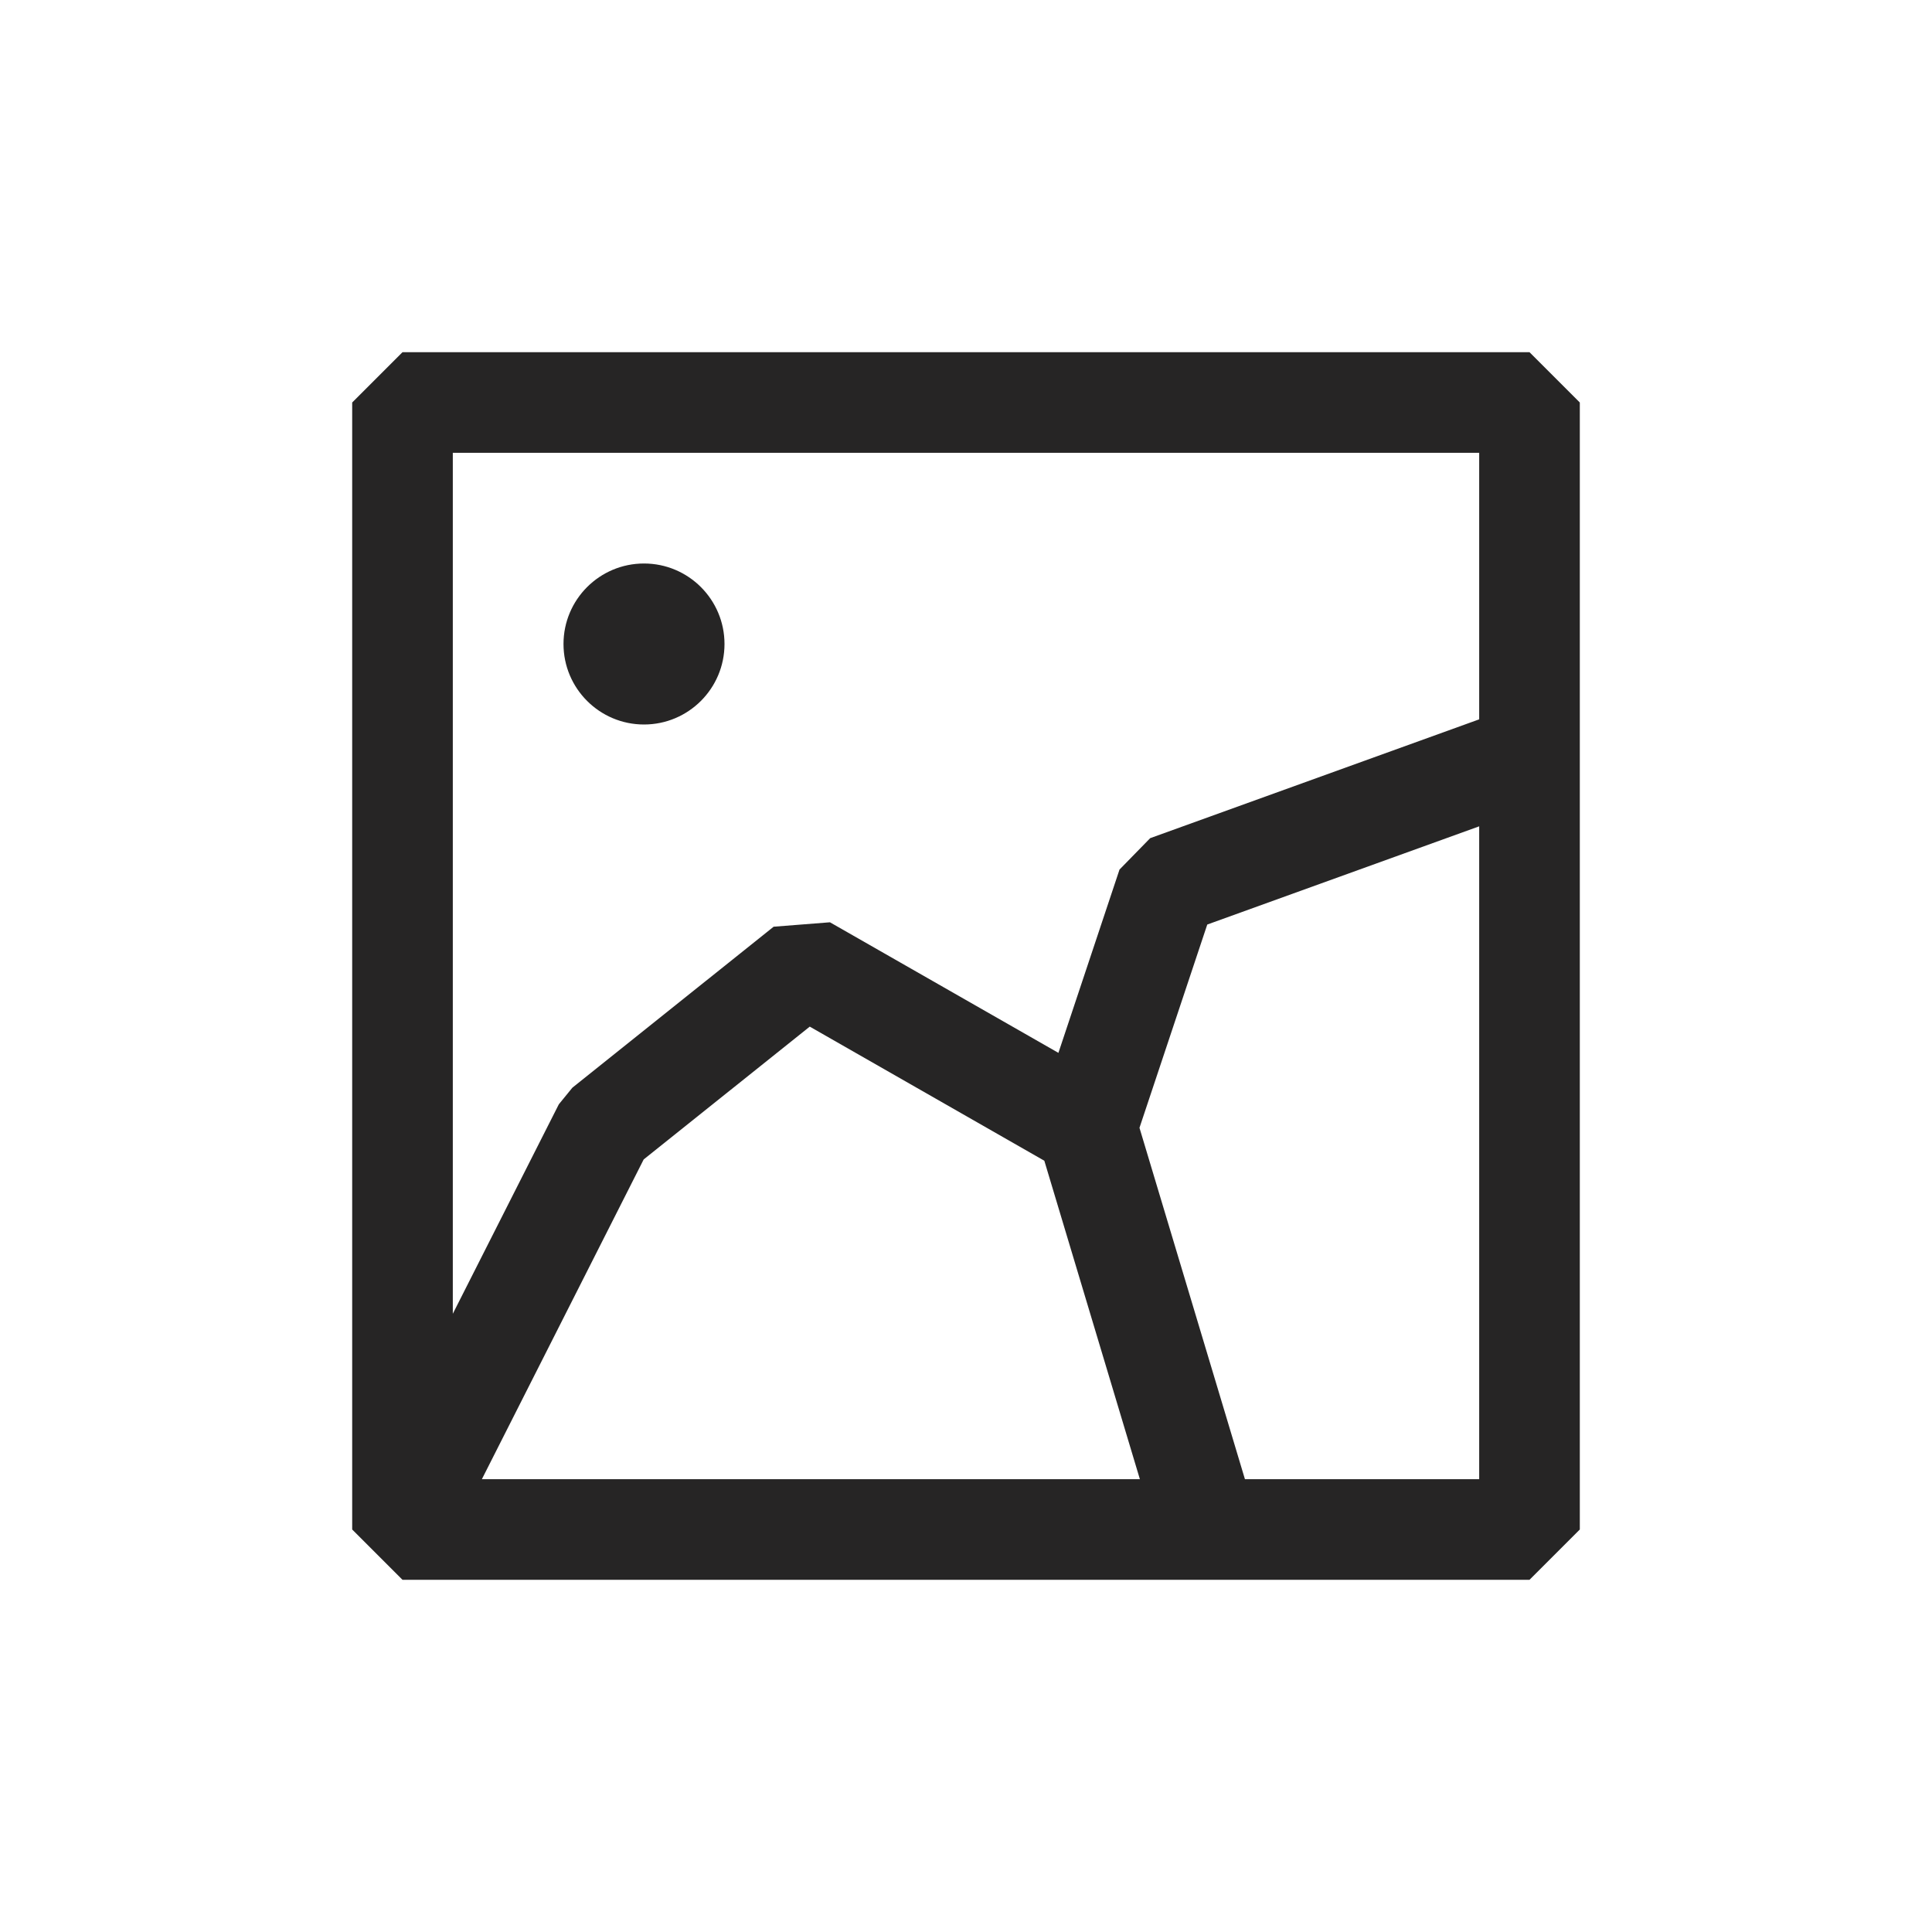 <svg width="24" height="24" viewBox="0 0 24 24" fill="none" xmlns="http://www.w3.org/2000/svg">
<path fill-rule="evenodd" clip-rule="evenodd" d="M5 4.375L4.375 5V18.939V19L5 19.625H15H19L19.625 19V13.75V9.375V5L19 4.375H5ZM18.375 10.265V13.75V18.375H15.465L14.155 14.01L14.997 11.485L18.375 10.265ZM12.973 14.419L14.16 18.375H5.986L7.996 14.403L10.059 12.753L12.973 14.419ZM6.942 13.718L5.625 16.32V5.625H18.375V8.936L14.288 10.412L13.907 10.802L13.148 13.079L10.31 11.457L9.61 11.512L7.11 13.512L6.942 13.718ZM8 9C8.552 9 9 8.552 9 8C9 7.448 8.552 7 8 7C7.448 7 7 7.448 7 8C7 8.552 7.448 9 8 9Z" fill="#262525"/>
</svg>
